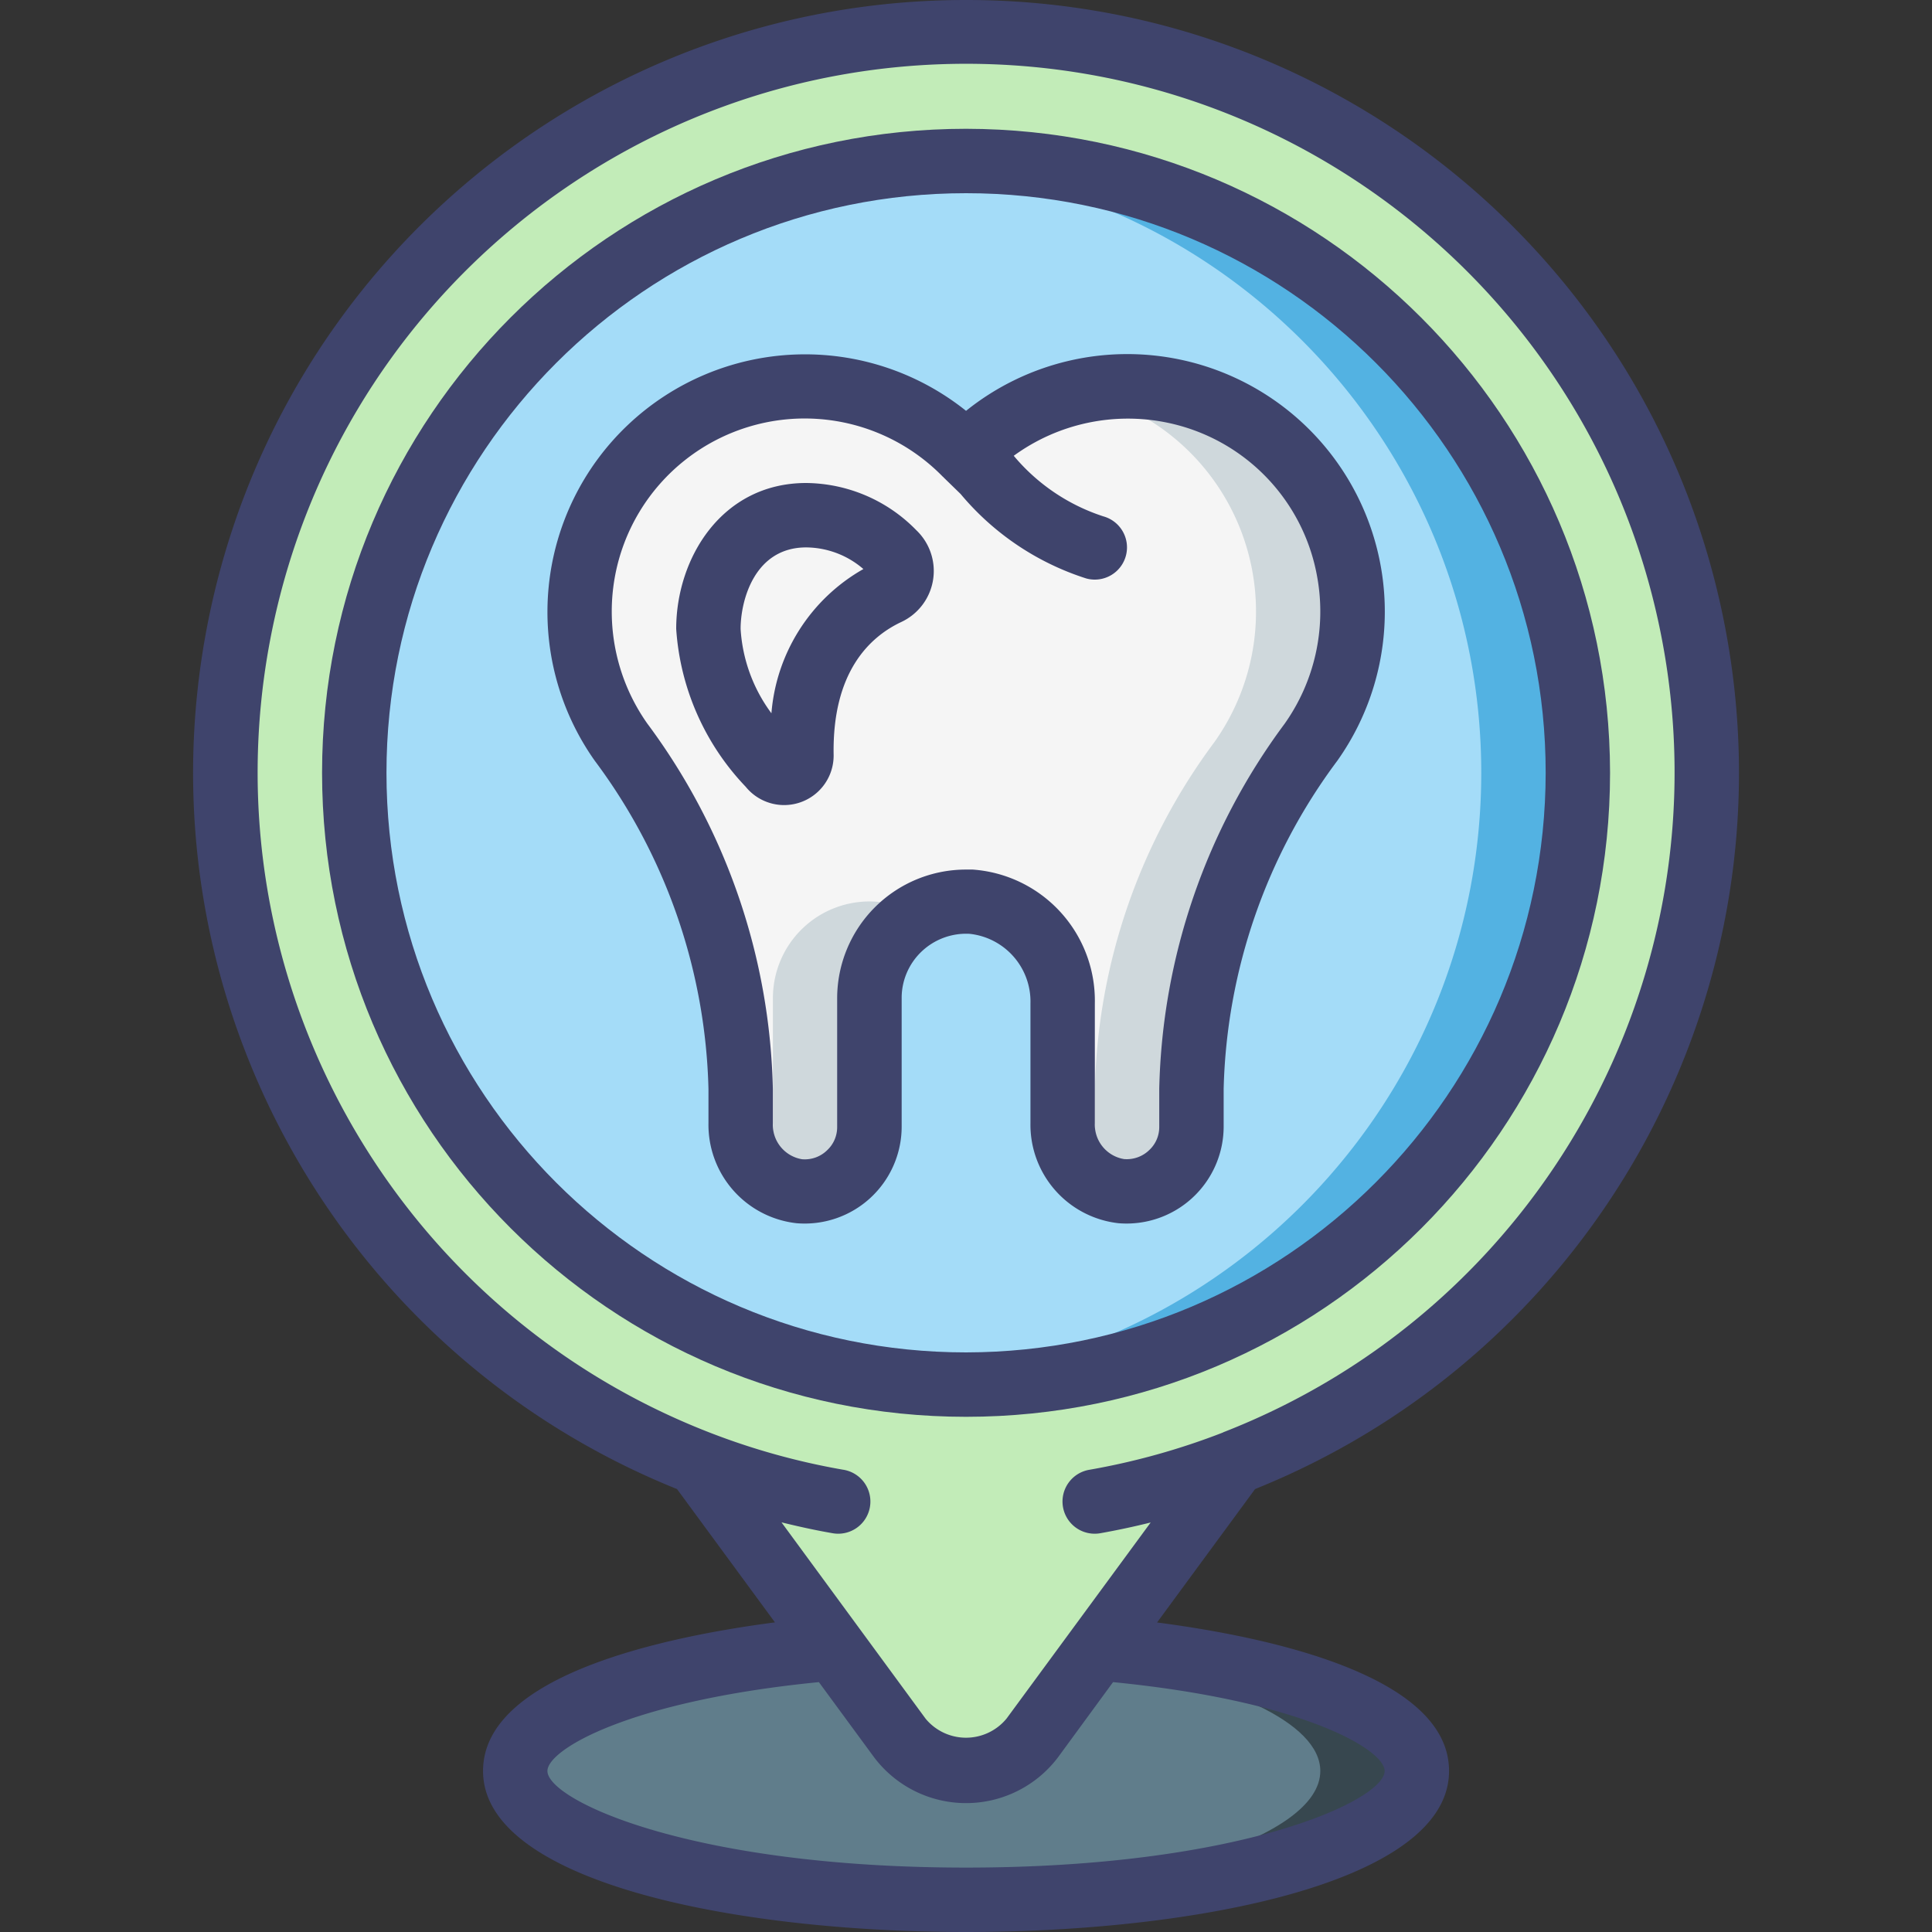 <svg width="80" height="80" fill="none" xmlns="http://www.w3.org/2000/svg"><rect width="100%" height="100%" fill="#333333" stroke="none"/><g clip-path="url(#clip0_883_6732)"><path d="M58.67 73.333c0 2.947-8.36 5.334-18.667 5.334-10.307 0-18.667-2.387-18.667-5.334 0-2.4 5.547-4.426 13.187-5.08l2.733 3.707a3.439 3.439 0 005.493 0l2.72-3.707h.014c7.64.654 13.186 2.68 13.186 5.08z" fill="#607D8B"/><path d="M45.484 68.253h-.013l-.327.446c5.685.901 9.527 2.634 9.527 4.634 0 2.754-7.3 5.016-16.667 5.302.657.02 1.324.032 2 .032 10.307 0 18.667-2.387 18.667-5.334 0-2.4-5.547-4.426-13.187-5.08z" fill="#37474F"/><path d="M70.67 32a30.673 30.673 0 01-19.547 28.56l-5.64 7.693h-.013l-2.72 3.707a3.439 3.439 0 01-5.494 0l-2.733-3.707-5.64-7.693C14.47 54.945 6.495 39.472 10.288 24.475 14.081 9.478 28.452-.345 43.803 1.569 59.153 3.482 70.673 16.53 70.67 32z" fill="#C2ECB8"/><path d="M40.004 1.333c-.667 0-1.333.03-2 .072 14.346.931 26.117 11.708 28.308 25.916 2.19 14.209-5.788 28.03-19.188 33.239l-5.64 7.693h-.013l-2.72 3.707a3.379 3.379 0 01-.747.71 3.428 3.428 0 004.747-.71l2.72-3.707h.013l5.64-7.693c13.751-5.345 21.744-19.728 19.022-34.229-2.723-14.5-15.388-25.004-30.142-24.998z" fill="#C2ECB8"/><path d="M40.001 57.333c13.992 0 25.334-11.342 25.334-25.333C65.335 18.009 53.993 6.667 40 6.667 26.01 6.667 14.667 18.009 14.667 32c0 13.991 11.342 25.333 25.333 25.333z" fill="#A4DCF8"/><path d="M40.004 6.667c-.675 0-1.333.049-2 .101C51.174 7.8 61.336 18.788 61.336 32c0 13.211-10.161 24.2-23.332 25.232a25.55 25.55 0 002 .101c13.991 0 25.333-11.342 25.333-25.333 0-13.991-11.342-25.333-25.333-25.333z" fill="#53B2E2"/><path d="M54.285 30.733a24.975 24.975 0 00-4.947 14.36v1.574a2.68 2.68 0 01-2.907 2.653 2.768 2.768 0 01-2.426-2.8v-4.973a4.159 4.159 0 00-3.787-4.214 4 4 0 00-4.214 4v5.334a2.68 2.68 0 01-2.906 2.653 2.768 2.768 0 01-2.427-2.8v-1.427a24.975 24.975 0 00-4.947-14.36 9.333 9.333 0 0114.28-11.92 9.333 9.333 0 0114.28 11.92z" fill="#F5F5F5"/><path d="M36.218 37.333a4 4 0 00-4.213 4v5.334a2.6 2.6 0 01-.653 1.721 2.56 2.56 0 001.746.933 2.68 2.68 0 002.907-2.654v-5.334a3.98 3.98 0 011.967-3.434 3.757 3.757 0 00-1.754-.566zM55.87 23.72a9.32 9.32 0 00-7.253-7.52 9.432 9.432 0 00-3.924.021 9.326 9.326 0 015.59 14.512 24.975 24.975 0 00-4.946 14.36v1.574a2.6 2.6 0 01-.653 1.721 2.56 2.56 0 001.746.933 2.68 2.68 0 002.907-2.654v-1.574a24.975 24.975 0 014.947-14.36 9.308 9.308 0 001.586-7.013z" fill="#CFD8DC"/><path d="M33.188 31.272a.716.716 0 01-1.277.457 9.347 9.347 0 01-2.575-5.688c0-2.338 1.39-4.708 4.05-4.708a5.164 5.164 0 013.626 1.57 1 1 0 01-.267 1.648c-1.45.684-3.63 2.429-3.557 6.721z" fill="#F5F5F5"/><path d="M40.003 5.333c-14.728 0-26.667 11.94-26.667 26.667 0 14.728 11.939 26.667 26.667 26.667 14.727 0 26.666-11.94 26.666-26.667-.017-14.72-11.946-26.65-26.666-26.667zm0 50.667c-13.255 0-24-10.745-24-24s10.745-24 24-24c13.254 0 24 10.745 24 24-.016 13.248-10.752 23.985-24 24z" fill="#3F446C"/><path d="M40.002 0C24.68-.007 11.505 10.852 8.585 25.893c-2.92 15.041 5.237 30.04 19.449 35.766l4.055 5.52c-4.516.589-12.087 2.17-12.087 6.154 0 4.582 10.367 6.667 20 6.667s20-2.085 20-6.667c0-3.965-7.504-5.552-12.09-6.15l4.058-5.524c14.212-5.726 22.368-20.725 19.448-35.766C68.498 10.852 55.324-.007 40.002 0zm17.333 73.333c0 1.2-5.897 4-17.333 4-11.436 0-17.334-2.8-17.334-4 0-.894 3.414-2.908 11.24-3.68l2.282 3.107a4.77 4.77 0 007.632-.01l2.267-3.097c7.833.772 11.246 2.786 11.246 3.68zm-6.692-14.017a29.072 29.072 0 01-5.532 1.544 1.333 1.333 0 10.454 2.627 31.17 31.17 0 002.082-.444l-5.965 8.116a2.173 2.173 0 01-3.352.012l-5.97-8.134c.693.17 1.387.324 2.082.444a1.333 1.333 0 10.453-2.626 29.024 29.024 0 01-5.532-1.544C16.212 54.19 8.57 40.432 11.175 26.56 13.78 12.69 25.892 2.641 40.005 2.641c14.112 0 26.224 10.05 28.829 23.92 2.605 13.87-5.037 27.629-18.188 32.749l-.003.005z" fill="#3F446C"/><path d="M48.878 14.892a10.656 10.656 0 00-8.876 2.12 10.667 10.667 0 00-15.373 14.49 23.657 23.657 0 014.707 13.585v1.43a4.102 4.102 0 003.65 4.134 4.016 4.016 0 004.35-3.984v-5.334c-.004-.73.296-1.43.826-1.933a2.68 2.68 0 011.98-.733 2.819 2.819 0 012.527 2.886v4.964a4.101 4.101 0 003.65 4.134 4.02 4.02 0 004.35-3.984v-1.58A23.664 23.664 0 0155.376 31.5a10.667 10.667 0 00-6.498-16.608zm4.323 15.067a26.3 26.3 0 00-5.199 15.128v1.58c.001.36-.147.704-.409.95-.278.273-.66.41-1.048.378a1.444 1.444 0 01-1.21-1.478v-4.964a5.445 5.445 0 00-5.058-5.546h-.279a5.333 5.333 0 00-5.333 5.333v5.333c0 .36-.147.704-.41.951-.276.274-.66.412-1.047.377a1.444 1.444 0 01-1.206-1.484v-1.43a26.292 26.292 0 00-5.2-15.128 8.047 8.047 0 01-1.35-6.024 7.99 7.99 0 0113.59-4.194.1.1 0 00.02.012c.004.006.007.015.014.02l.701.682a11.221 11.221 0 005.2 3.497 1.333 1.333 0 10.712-2.57 8.101 8.101 0 01-3.712-2.509 8.027 8.027 0 016.368-1.369 7.935 7.935 0 016.205 6.43 8.042 8.042 0 01-1.348 6.023v.002z" fill="#3F446C"/><path d="M33.383 20C29.887 20 28 23.113 28 26.041a10.461 10.461 0 002.875 6.534 2.05 2.05 0 003.644-1.32c-.059-3.422 1.486-4.878 2.792-5.495a2.332 2.332 0 00.632-3.805A6.447 6.447 0 0033.383 20zm-1.44 9.535a6.518 6.518 0 01-1.276-3.494c0-1.168.568-3.374 2.716-3.374a3.66 3.66 0 012.368.896 7.556 7.556 0 00-3.808 5.972z" fill="#3F446C"/></g><defs><clipPath id="clip0_883_6732"><path fill="#fff" d="M0 0h80v80H0z"/></clipPath></defs></svg>